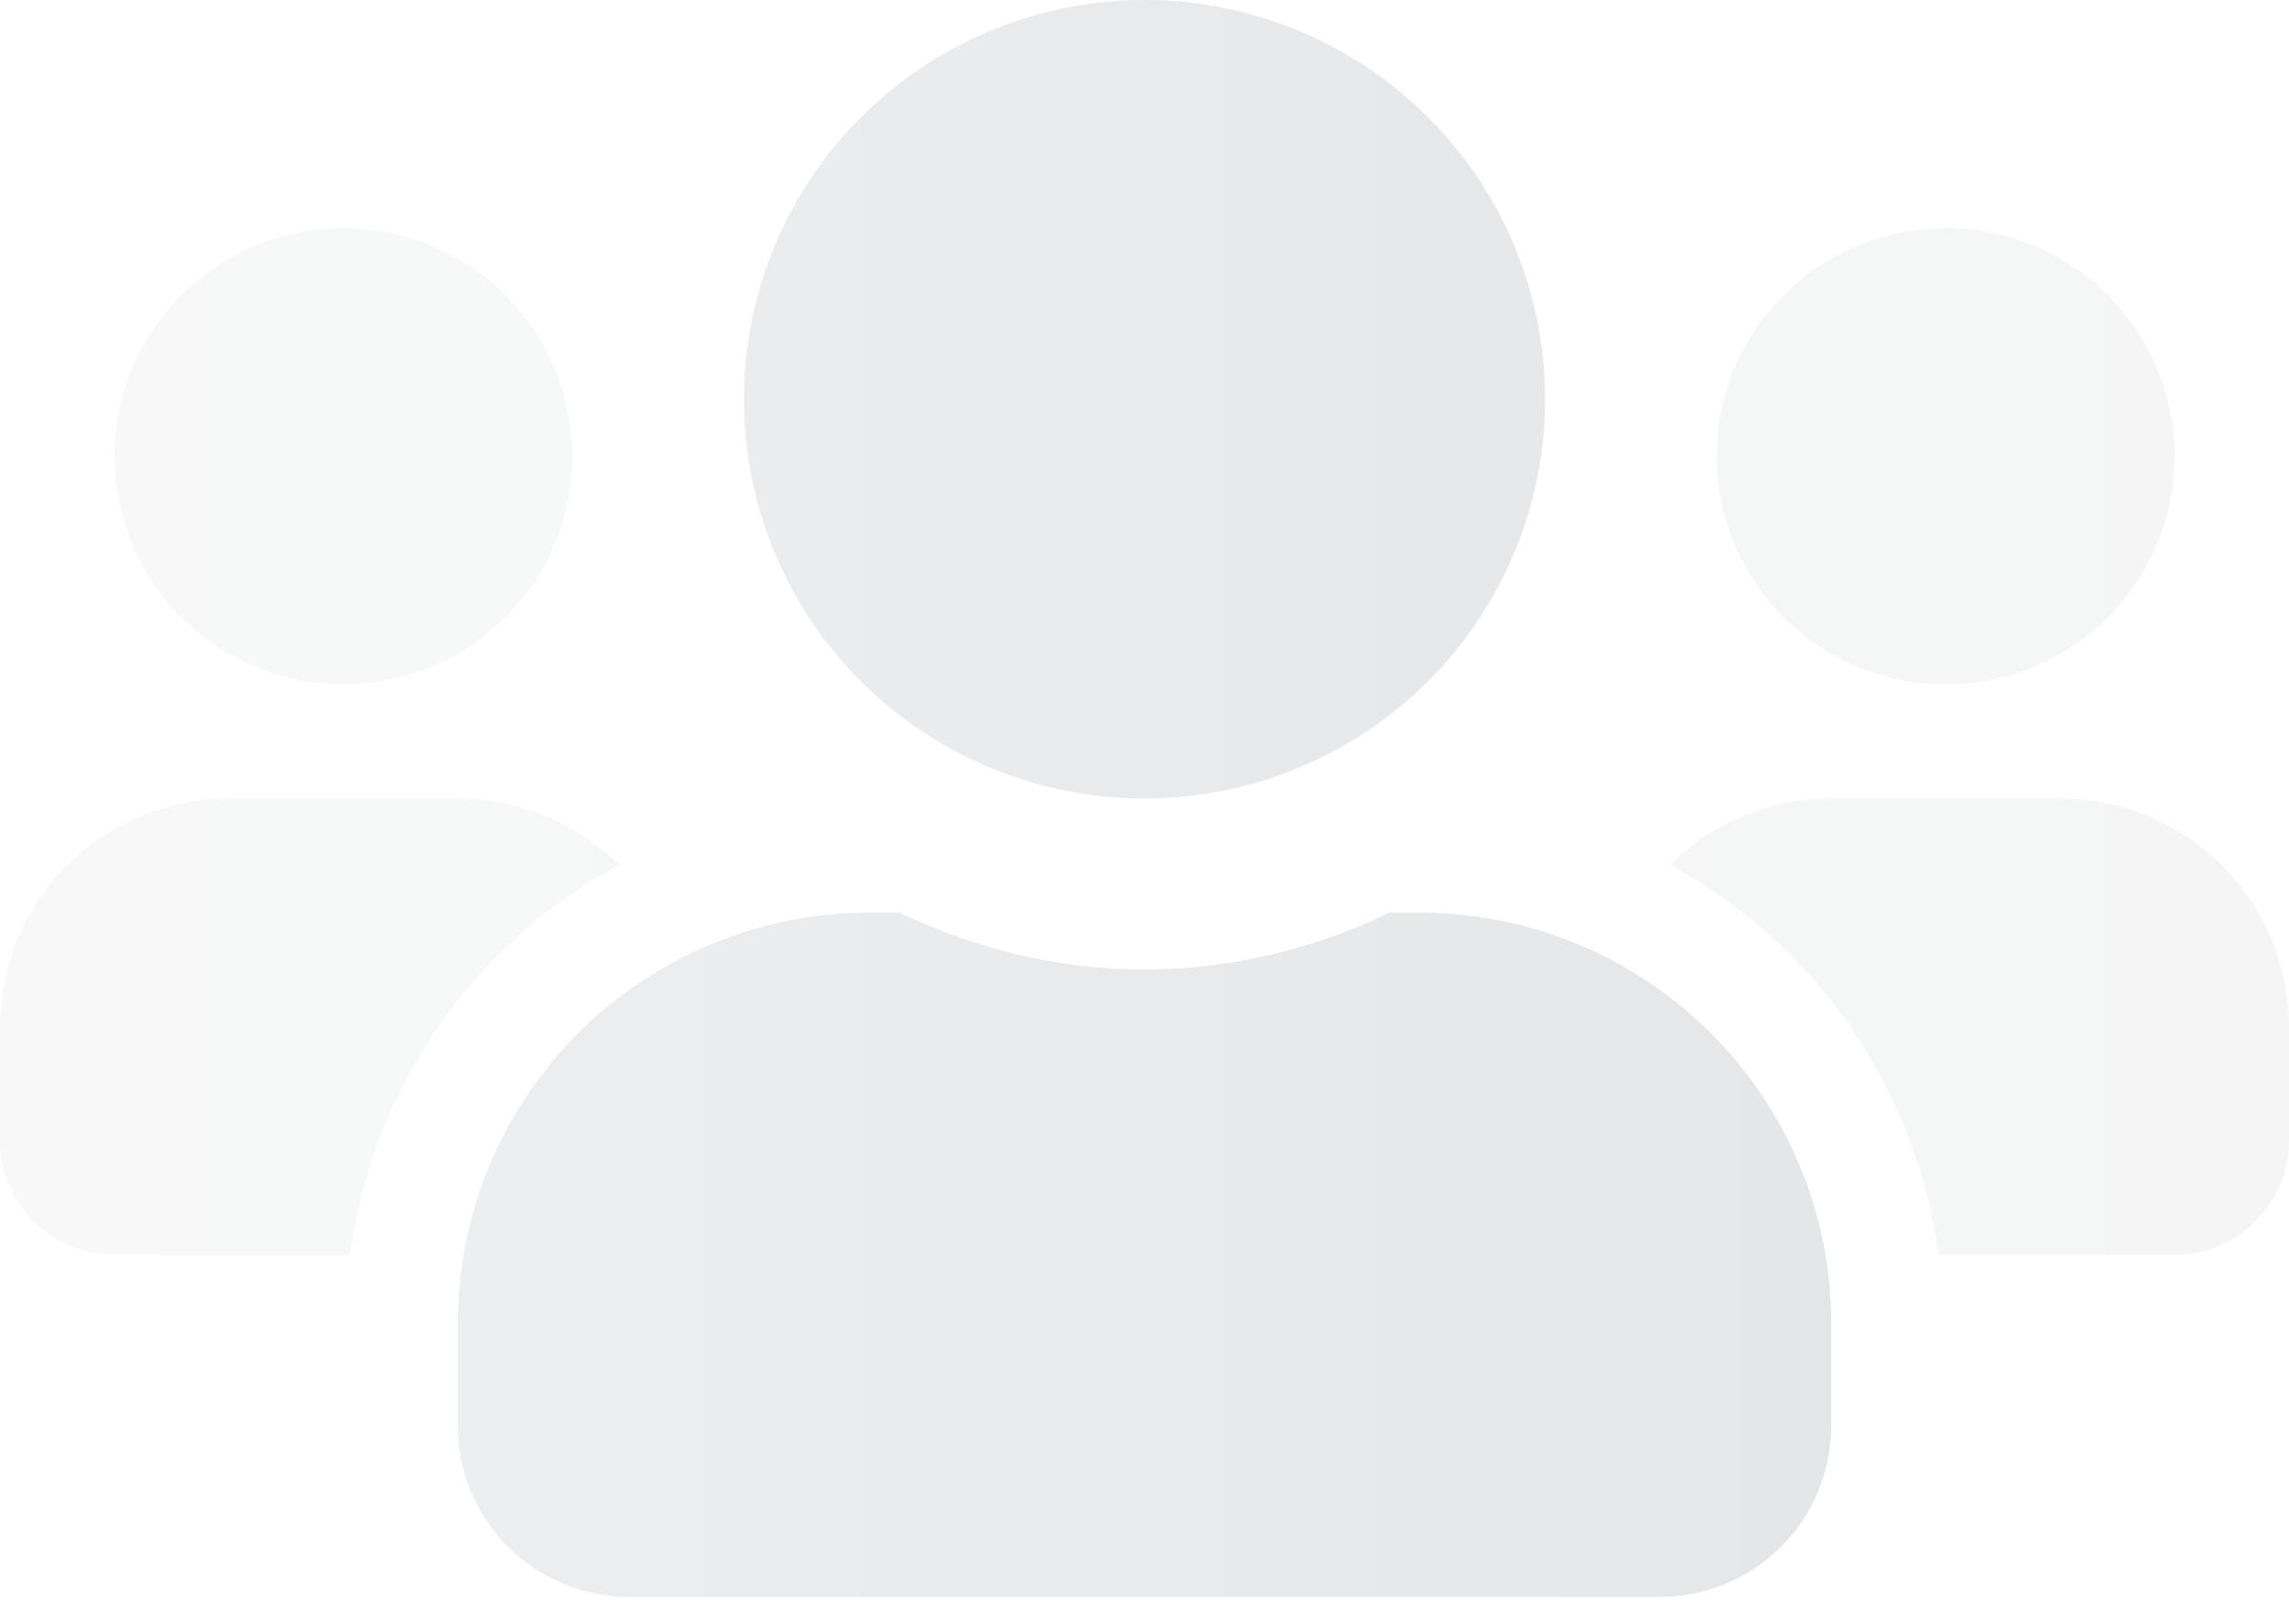 <svg width="31" height="22" viewBox="0 0 31 22" fill="none" xmlns="http://www.w3.org/2000/svg">
<g opacity="0.15">
<path opacity="0.4" d="M4.65 9.27C5.263 9.27 5.862 9.089 6.372 8.75C6.882 8.41 7.279 7.928 7.514 7.363C7.749 6.798 7.81 6.177 7.69 5.577C7.571 4.978 7.276 4.427 6.842 3.995C6.408 3.563 5.856 3.269 5.255 3.149C4.653 3.03 4.03 3.091 3.464 3.325C2.897 3.559 2.413 3.955 2.072 4.463C1.732 4.972 1.55 5.569 1.55 6.18C1.551 7 1.878 7.785 2.459 8.365C3.04 8.944 3.828 9.27 4.65 9.27ZM27.9 10.816H24.8C23.981 10.815 23.196 11.138 22.616 11.714C23.597 12.246 24.438 13.002 25.07 13.92C25.702 14.838 26.107 15.892 26.253 16.996H29.45C29.861 16.996 30.255 16.833 30.546 16.543C30.837 16.254 31 15.861 31 15.451V13.906C30.999 13.086 30.672 12.301 30.091 11.722C29.51 11.142 28.722 10.816 27.9 10.816ZM3.1 10.816C2.278 10.816 1.49 11.142 0.909 11.722C0.328 12.301 0.001 13.086 0 13.906V15.451C0 15.861 0.163 16.254 0.454 16.543C0.745 16.833 1.139 16.996 1.55 16.996H4.742C4.89 15.892 5.296 14.838 5.929 13.92C6.562 13.002 7.403 12.246 8.385 11.714C7.804 11.138 7.019 10.815 6.2 10.816H3.1ZM26.35 9.27C26.963 9.27 27.562 9.089 28.072 8.75C28.582 8.41 28.979 7.928 29.214 7.363C29.449 6.798 29.51 6.177 29.39 5.577C29.271 4.978 28.976 4.427 28.542 3.995C28.108 3.563 27.556 3.269 26.955 3.149C26.353 3.03 25.73 3.091 25.164 3.325C24.597 3.559 24.113 3.955 23.772 4.463C23.432 4.972 23.25 5.569 23.25 6.18C23.251 7 23.578 7.785 24.159 8.365C24.74 8.944 25.528 9.27 26.35 9.27Z" fill="url(#paint0_linear)"/>
<path d="M19.22 12.361H18.818C17.785 12.864 16.651 13.128 15.5 13.133C14.309 13.133 13.195 12.844 12.182 12.361H11.78C10.3 12.361 8.881 12.947 7.835 13.99C6.789 15.033 6.201 16.448 6.2 17.923V19.314C6.2 19.928 6.445 20.518 6.881 20.953C7.317 21.387 7.909 21.631 8.525 21.631H22.475C23.092 21.631 23.683 21.387 24.119 20.953C24.555 20.518 24.8 19.928 24.8 19.314V17.923C24.8 16.448 24.212 15.033 23.165 13.99C22.119 12.947 20.7 12.361 19.22 12.361ZM15.5 10.816C16.573 10.816 17.622 10.498 18.514 9.904C19.406 9.31 20.102 8.465 20.512 7.477C20.923 6.489 21.03 5.402 20.821 4.353C20.612 3.304 20.095 2.34 19.336 1.584C18.578 0.828 17.611 0.313 16.559 0.104C15.506 -0.105 14.415 0.002 13.424 0.412C12.433 0.821 11.586 1.514 10.989 2.403C10.393 3.293 10.075 4.338 10.075 5.408C10.075 6.118 10.215 6.821 10.487 7.478C10.76 8.134 11.159 8.73 11.663 9.233C12.167 9.735 12.765 10.133 13.424 10.405C14.082 10.676 14.788 10.816 15.5 10.816Z" fill="url(#paint1_linear)"/>
</g>
<defs>
<linearGradient id="paint0_linear" x1="5.7742e-08" y1="10.043" x2="31" y2="10.043" gradientUnits="userSpaceOnUse">
<stop stop-color="#838C94"/>
<stop offset="1" stop-color="#4E575F"/>
</linearGradient>
<linearGradient id="paint1_linear" x1="6.2" y1="10.816" x2="24.8" y2="10.816" gradientUnits="userSpaceOnUse">
<stop stop-color="#838C94"/>
<stop offset="1" stop-color="#4E575F"/>
</linearGradient>
</defs>
</svg>
